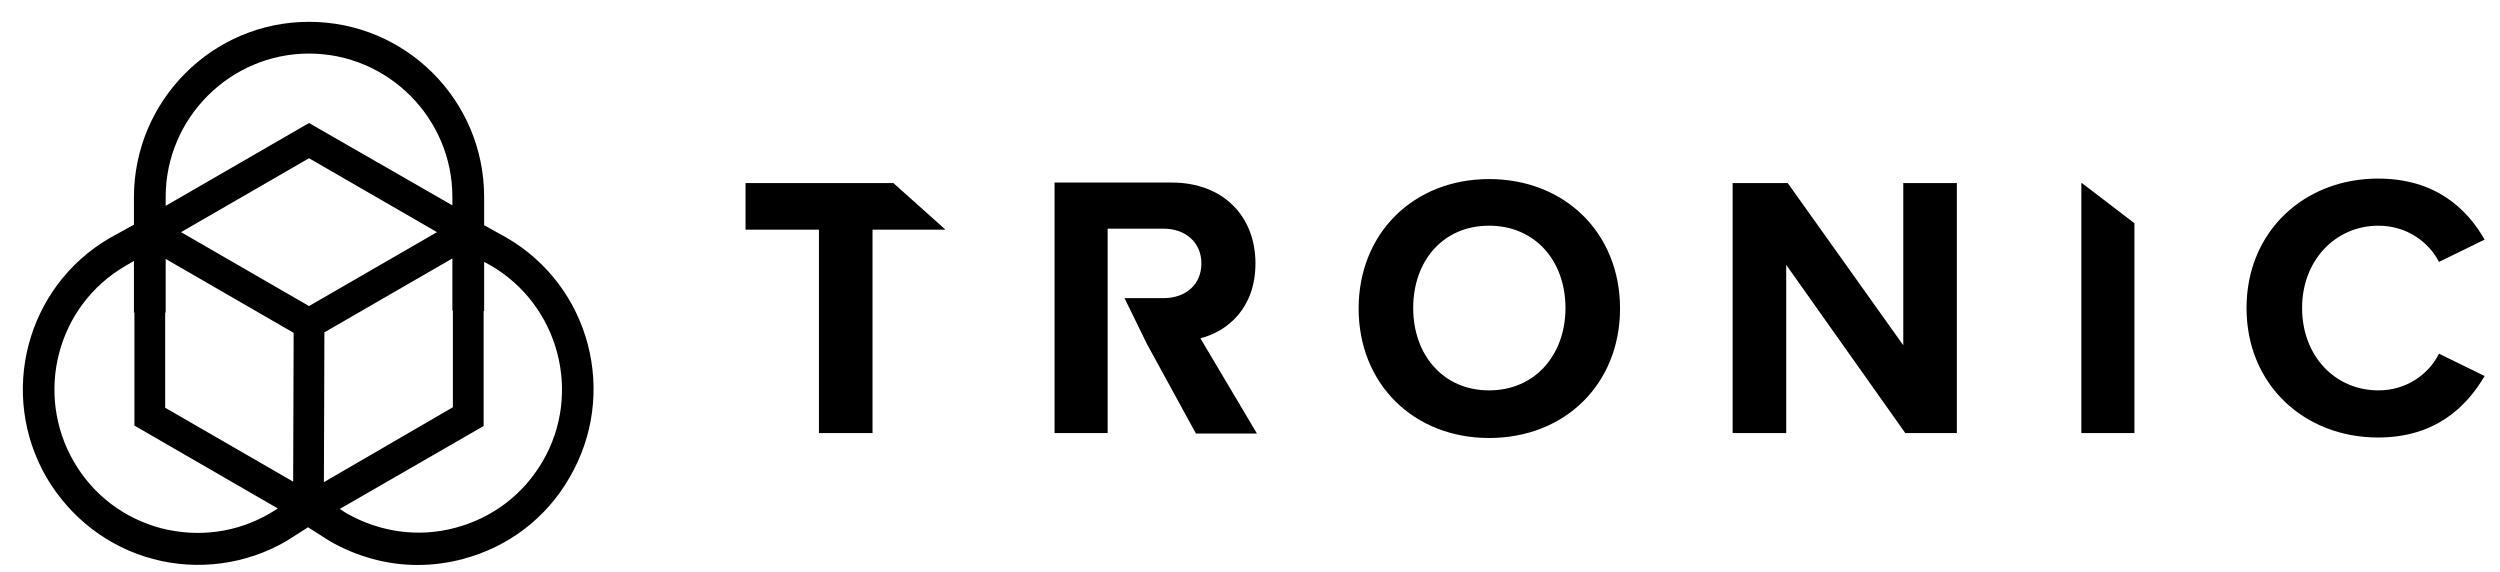 <svg xmlns="http://www.w3.org/2000/svg" viewBox="0 0 504 115.3" overflow="visible">
  <g>
    <polygon class="st0 st1 svg-first" points="150.3,36.9 150.3,46.3 165.1,46.3 165.1,87.3 175.9,87.3 175.9,46.3 190.5,46.3 190.5,46.2 180.1,36.9"></polygon>
    <path class="st0 st1 svg-first" d="M253.1 53.1c0-9.4-6.4-16.3-16.9-16.3h-23.6v50.5h10.7V46.1h11.3c4.3 0 7.6 2.7 7.6 7s-3.2 7-7.6 7h-7.9l4.5 9.2 9.9 18.1h12.3L242 68.2c5.5-1.4 11.1-6.1 11.1-15.1zM300.2 36.1c-15.2 0-26.3 10.9-26.3 26.1s11.1 26.1 26.3 26.1c15.3 0 26.4-10.9 26.4-26.1s-11.1-26.1-26.4-26.1zm0 42.6c-9.3 0-15.3-7.2-15.3-16.6 0-9.5 6-16.6 15.3-16.6s15.4 7.1 15.4 16.6c0 9.4-6.1 16.6-15.4 16.6z"></path>
    <polygon class="st0 st1 svg-first" points="383.7,69.6 360.4,36.9 349.3,36.9 349.3,87.3 360.1,87.3 360.1,53.4 384.1,87.3 394.5,87.3 394.5,36.9 383.7,36.9"></polygon>
    <polygon class="st0 st1 svg-first" points="419.6,36.9 419.6,87.3 430.3,87.3 430.3,45 419.7,36.9"></polygon>
    <path class="st0 st1 svg-first" d="M479.5 78.7c-8.8 0-15.4-7-15.4-16.6s6.7-16.6 15.4-16.6c5.6 0 10.1 3.2 12.2 7.3l9.2-4.5c-3.6-6.3-10-12.3-21.5-12.3-14.8 0-26.5 10.6-26.5 26.1s11.7 26.1 26.5 26.1c11.5 0 17.8-6.1 21.5-12.4l-9.2-4.5c-2.1 4.2-6.6 7.4-12.2 7.4zM102.1 47.9l-4.5-2.5v-5.7c0-19.5-15.8-35.3-35.3-35.3S27 20.3 27 39.8v5.5L22.1 48C5.3 57.8-.4 79.4 9.4 96.3c4.8 8.1 12.4 14 21.5 16.4 9 2.4 18.7 1.1 26.8-3.6l4.4-2.8 4.4 2.8c5.4 3.1 11.5 4.8 17.7 4.8 3 0 6.1-.4 9.1-1.2 9.1-2.4 16.8-8.2 21.5-16.4 9.9-16.9 4.2-38.6-12.7-48.4zm-68.7-8.2c0-15.9 13-28.9 28.9-28.9s28.9 13 28.9 28.9v1.7L62.3 24.8 33.4 41.5v-1.8zM27 52.6V63h.1v22.8L56 102.5l-1.6 1c-6.7 3.9-14.4 4.9-21.9 3-7.5-2-13.7-6.7-17.6-13.4-8-13.8-3.4-31.5 10.4-39.5l1.7-1zm32.1 44.5L33.3 82.2V63h.1V52.2l25.8 14.9-.1 30zM36.5 46.8l25.8-14.9 25.8 14.9-25.8 14.9-25.8-14.9zm28.8 50.4l.1-30.2 25.8-14.9v10.5h.1v19.5l-26 15.1zm44.1-4.2c-3.9 6.7-10.1 11.4-17.6 13.4-7.4 2-15.2.9-21.9-2.9l-1.4-.9L97.3 86l.2-.1V62.7h.1v-9.9l1.3.7c13.8 8 18.5 25.8 10.5 39.5z"></path>
  </g>
</svg>

